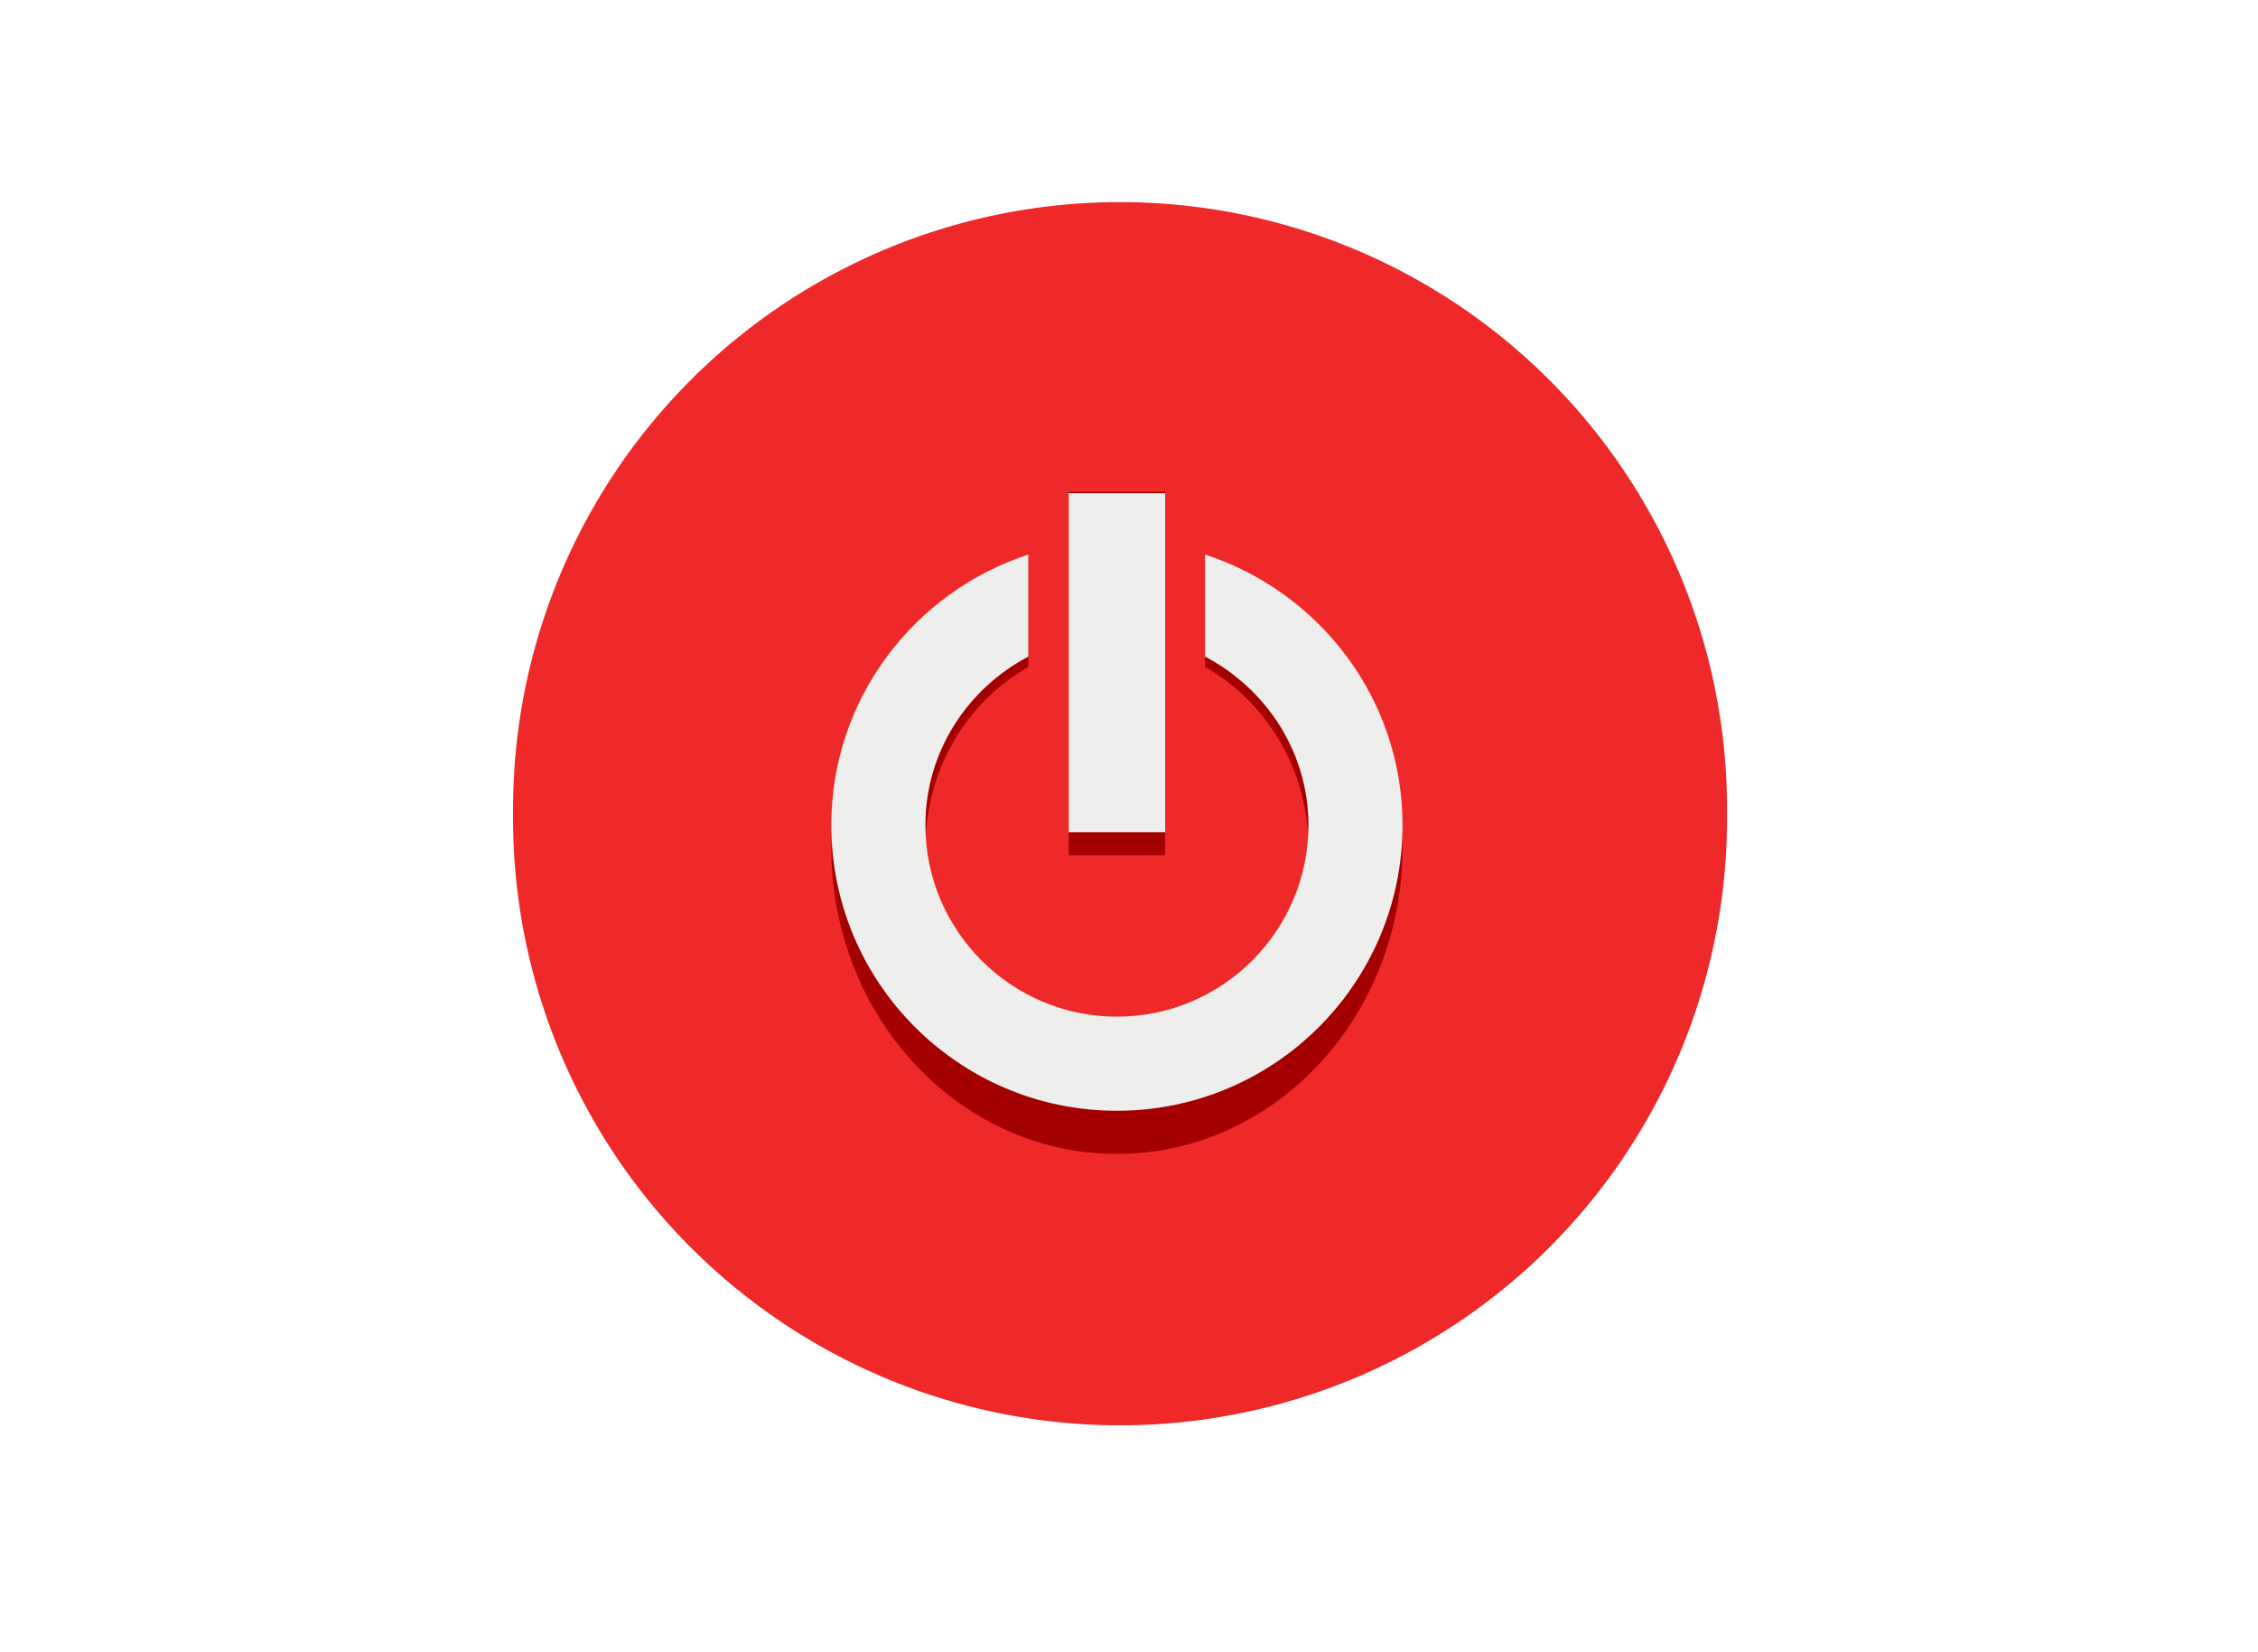 <?xml version="1.0"?>
<svg xmlnsRdf="http://www.w3.org/1999/02/22-rdf-syntax-ns#" xmlns="http://www.w3.org/2000/svg" xmlnsCc="http://web.resource.org/cc/" xmlnsXlink="http://www.w3.org/1999/xlink" xmlnsDc="http://purl.org/dc/elements/1.1/" xmlnsSvg="http://www.w3.org/2000/svg" id="svg2633" viewBox="0 0 82 60" version="1.0">
  <g id="layer1" transform="translate(-19.315 -20.92)" fill-rule="evenodd">
    <path id="path3676" transform="matrix(.628 0 0 .628 -351.35 -520.1)" fill="#ef2929" d="m690.1 908.55a35.101 35.101 0 1 1 -70.2 0 35.101 35.101 0 1 1 70.2 0z"/>
    <g id="g3750" fill="#a40000" transform="matrix(.582 0 0 .624 -298.36 -439.03)">
      <path id="path3752" xlinkHref="#path22091" transform="matrix(.935 0 0 .935 3.101 -64.472)" d="m649.09 892c-7.61 2.49-13.15 9.61-13.15 18.06 0 10.53 8.54 19.06 19.06 19.06s19.06-8.53 19.06-19.06c0-8.46-5.56-15.57-13.18-18.06v6.81c4.06 2.14 6.9 6.34 6.9 11.25 0 7.05-5.73 12.78-12.78 12.78s-12.78-5.73-12.78-12.78c0-4.9 2.81-9.11 6.87-11.25v-6.81z"/>
      <path id="path3754" xlinkHref="#path22093" transform="matrix(.935 0 0 .935 3.101 -64.472)" d="m651.78 887.91v22.62h6.44v-22.62h-6.44z"/>
    </g>
    <g id="g3756" fill="#eeeeec" transform="matrix(.582 0 0 .582 -298.36 -406.82)">
      <path id="path3758" xlinkHref="#path22091" transform="matrix(.935 0 0 .935 3.101 -64.472)" d="m649.09 892c-7.61 2.49-13.15 9.61-13.15 18.06 0 10.53 8.54 19.06 19.06 19.06s19.06-8.53 19.06-19.06c0-8.46-5.56-15.57-13.18-18.06v6.81c4.06 2.14 6.9 6.34 6.9 11.25 0 7.05-5.73 12.78-12.78 12.78s-12.78-5.73-12.78-12.78c0-4.9 2.81-9.11 6.87-11.25v-6.81z"/>
      <path id="path3760" xlinkHref="#path22093" transform="matrix(.935 0 0 .935 3.101 -64.472)" d="m651.78 887.91v22.62h6.44v-22.62h-6.44z"/>
    </g>
    <path id="path3678" opacity=".75" transform="matrix(.702 0 0 .736 -28.922 17.305)" fill="url(#linearGradient2243)" d="m149.63 34.779a22.429 16.284 0 1 1 -44.86 0 22.429 16.284 0 1 1 44.86 0z"/>
  </g>
</svg>
